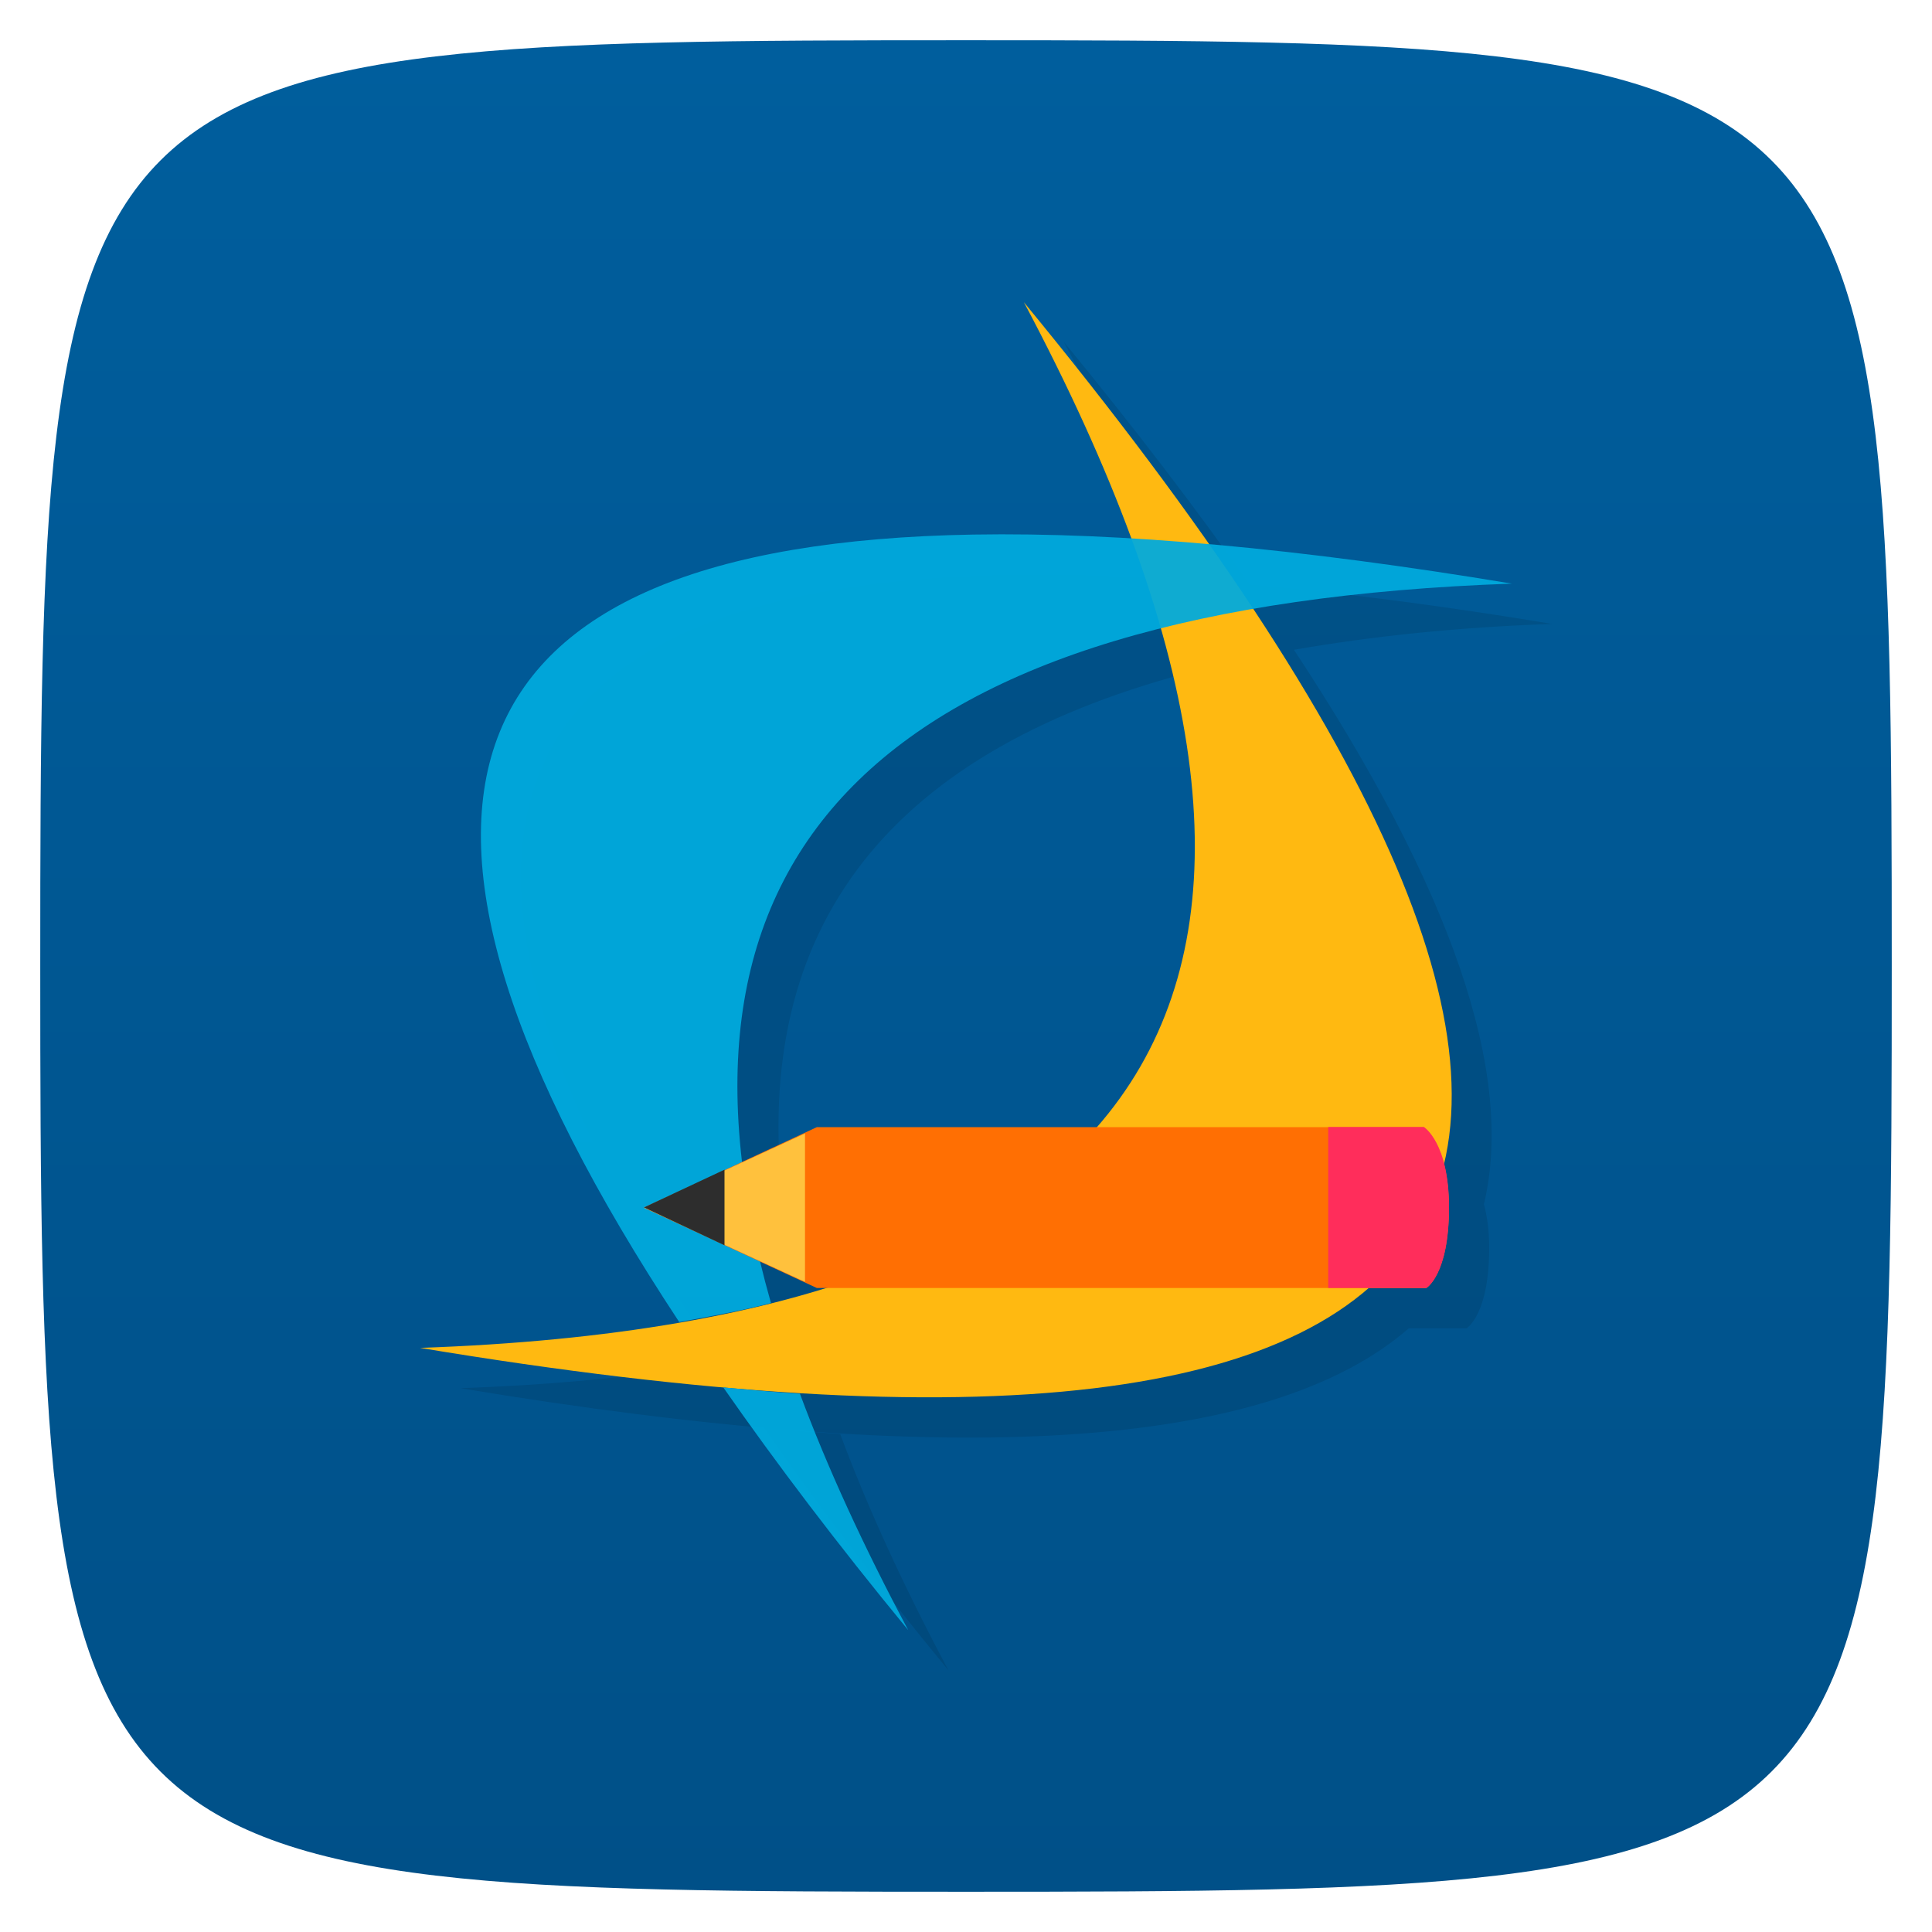 <svg viewBox="0 0 48 48" xmlns="http://www.w3.org/2000/svg" xmlns:xlink="http://www.w3.org/1999/xlink">
  <linearGradient id="a" gradientTransform="matrix(0 -1 1 0 -0 48)" gradientUnits="userSpaceOnUse" x1="1" x2="47">
    <stop offset="0" stop-color="#005088"/>
    <stop offset="1" stop-color="#005e9d"/>
  </linearGradient>
  <path d="m47 24c0 22.703-.297 23-23 23-22.703 0-23-.297-23-23 0-22.703.297-23 23-23 22.703 0 23 .297 23 23z" fill="url(#a)"/>
  <path d="m26.438 8.508c1.11 2.087 2 4.049 2.678 5.885-1.387-.082-2.718-.132-3.926-.111h-.004c-13.351.228-15.762 6.747-7.313 19.563.801-.141 1.563-.285 2.281-.469-.099-.35-.163-.678-.244-1.018l1.385.643h.213c-2.744.85-6.095 1.349-10.07 1.488 12.239 2.036 20.09 1.538 23.563-1.488h1.434c0 0 .563-.324.563-1.996 0-.465-.056-.805-.131-1.086.774-3.237-.792-7.824-4.719-13.775 1.929-.336 4.049-.56 6.414-.643-2.725-.453-5.225-.775-7.518-.977-1.32-1.881-2.852-3.884-4.605-6.02zm3.402 8.123c1.508 5.301.984 9.428-1.588 12.373h-6.957l-1.842.857c-.799-6.868 2.667-11.28 10.387-13.23zm-10.869 18.84c1.313 1.883 2.836 3.896 4.594 6.03-1.109-2.082-2.01-4.04-2.691-5.875-.613-.035-1.252-.098-1.9-.156h-.002z" opacity=".1" transform=""/>
  <path d="m25.438 7.508c18.09 21.992 13.09 30.652-15 25.98 18.859-.66 23.859-9.32 15-25.98m0 0" fill="#ffb911"/>
  <path d="m24.19 13.281c-13.355.227-15.766 6.746-7.316 19.563.801-.141 1.563-.285 2.281-.469-3.227-11.359 2.906-17.332 18.406-17.875-5.266-.875-9.73-1.281-13.375-1.219m-6.215 21.19c1.313 1.883 2.836 3.895 4.594 6.03-1.109-2.082-2.01-4.04-2.691-5.875-.613-.035-1.254-.098-1.902-.156m0 .004" fill="#0ad" fill-opacity=".941"/>
  <path d="m35.434 32c0 0 .563-.324.563-1.996 0-1.613-.633-2-.633-2h-15.07l-4.297 2 4.297 1.996m15.14 0" fill="#ff6f03"/>
  <path d="m20 28.16l-4 1.844 4 1.844m0-3.688" fill="#ffc13d"/>
  <path d="m18 29.06l-2 .938 2 .941m0-1.879" fill="#2d2d2d"/>
  <path d="m33 28v4h2.438c0 0 .563-.324.563-2 0-1.613-.625-2-.625-2m-2.375 0" fill="#ff2d5b"/>
</svg>
